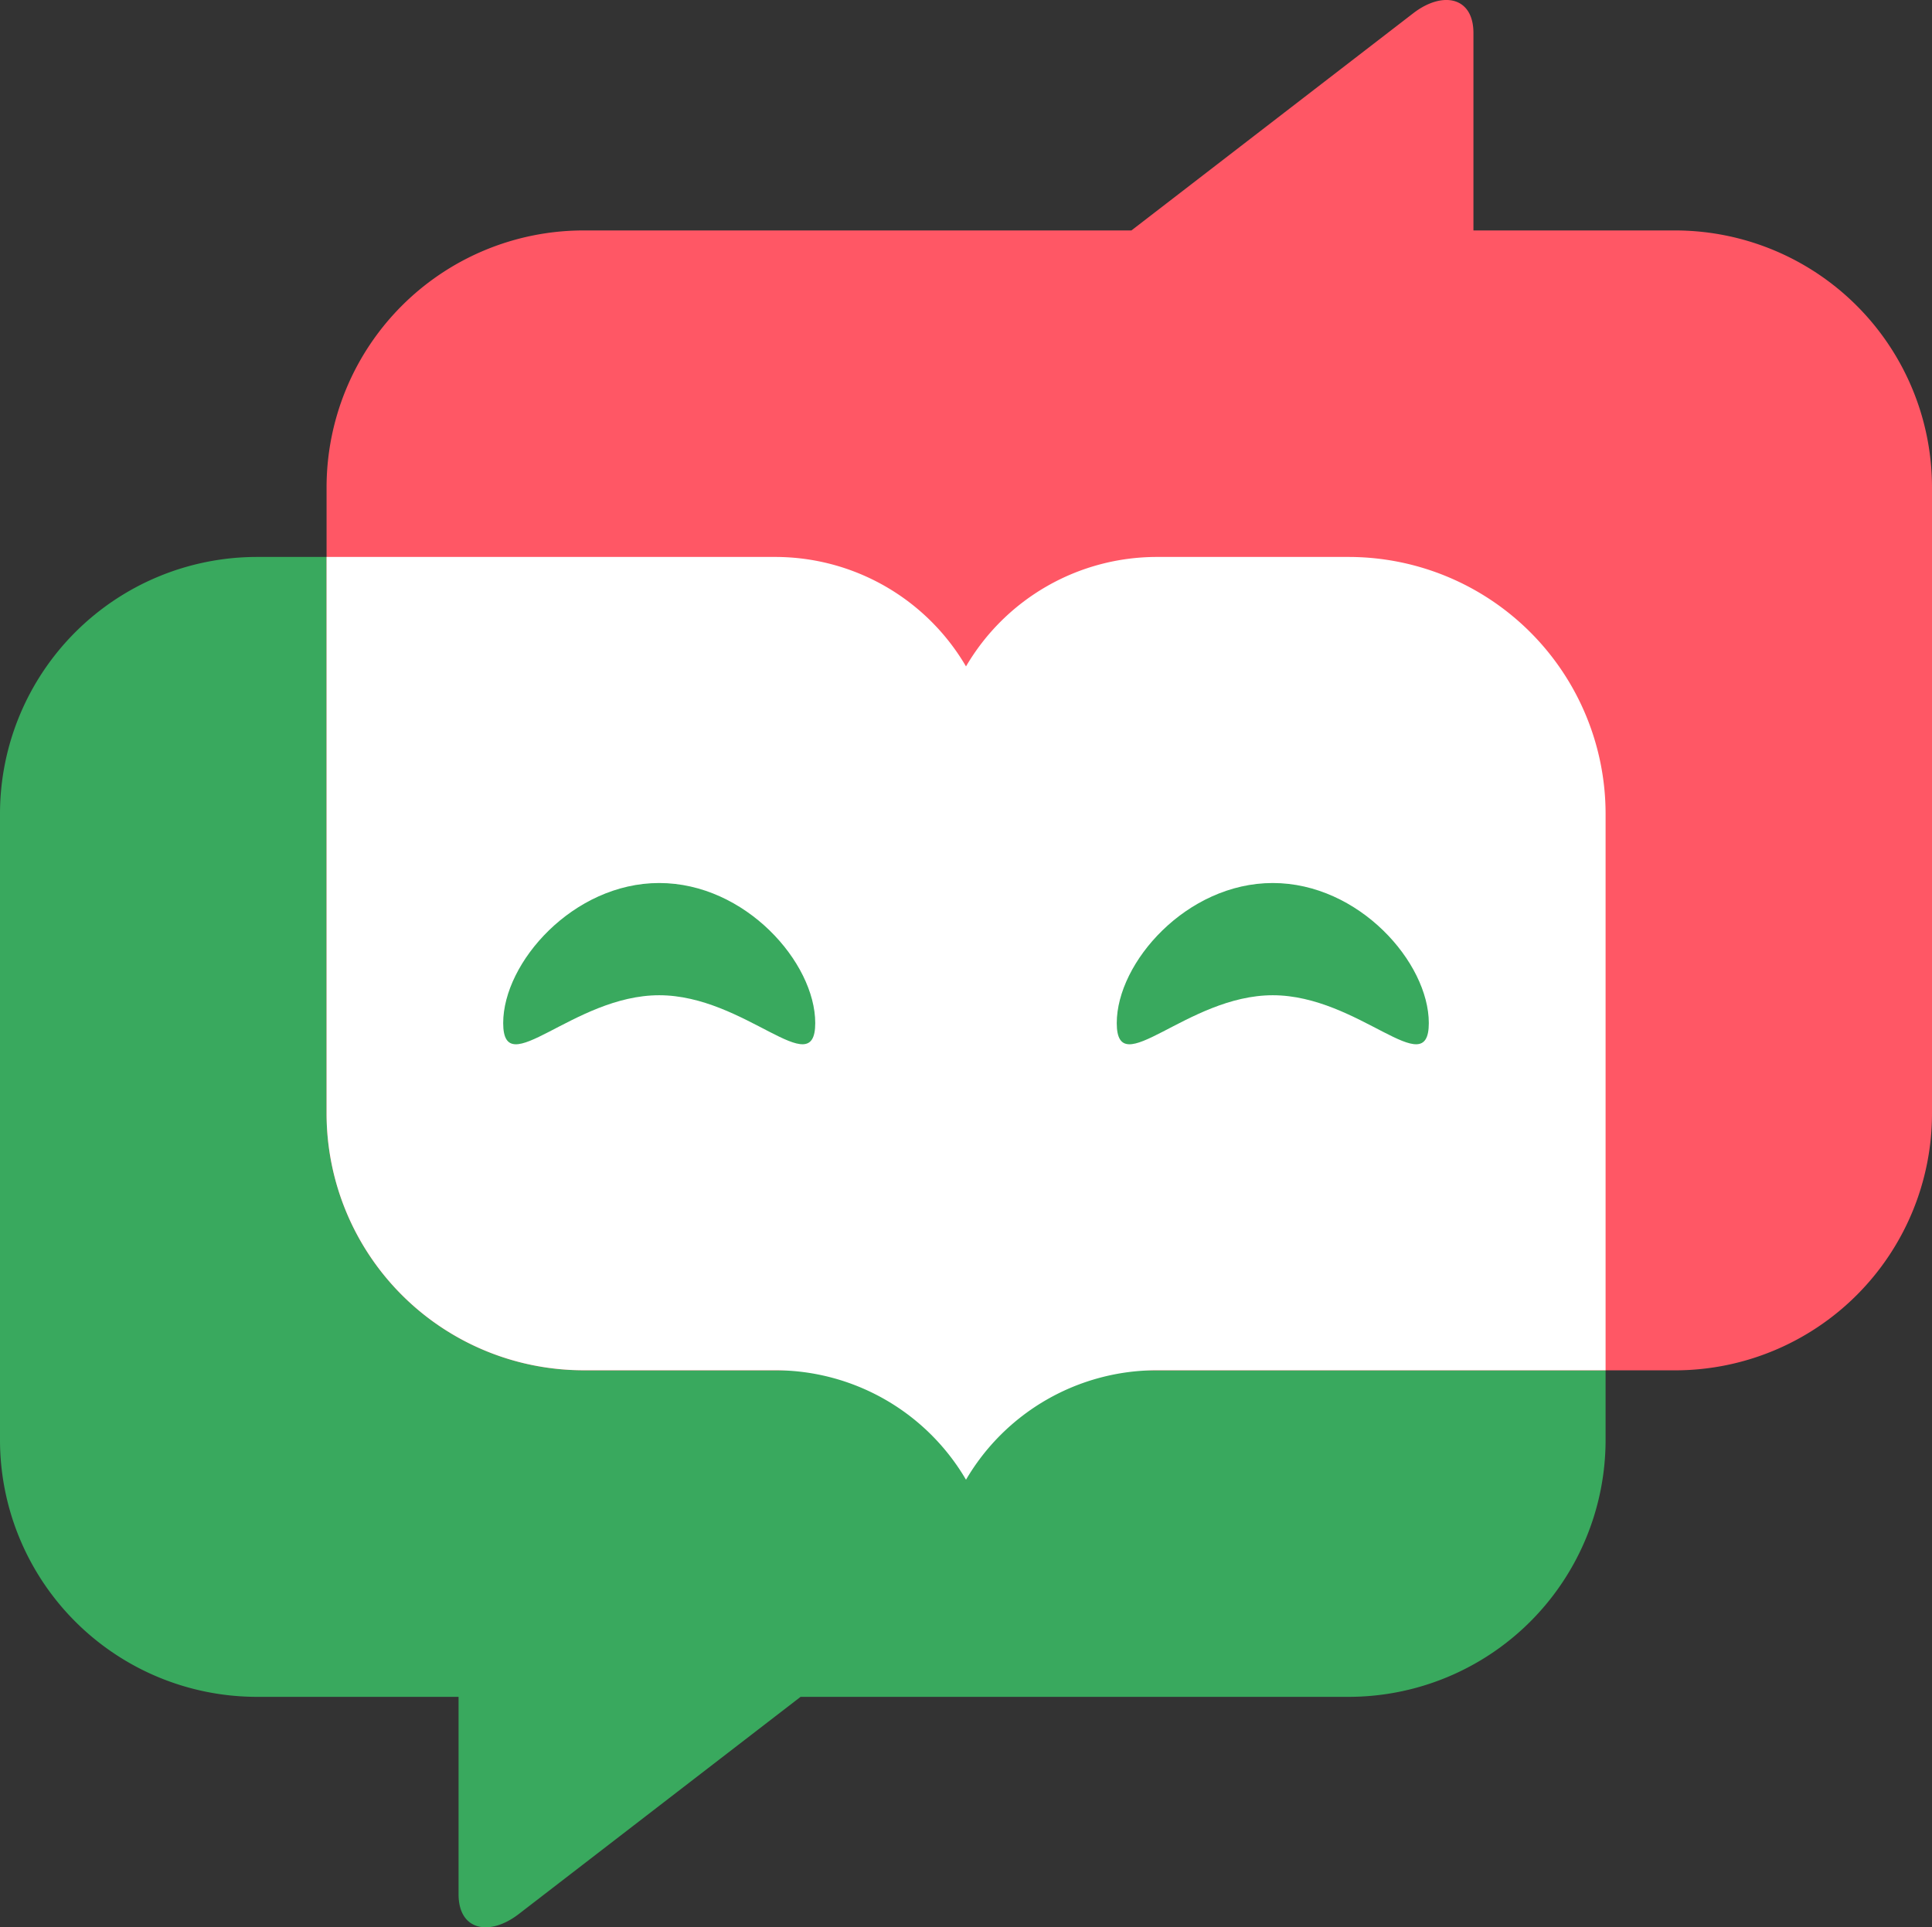 <svg xmlns="http://www.w3.org/2000/svg" viewBox="0 0 600 598.65"><rect x="0" y="0" width="600" height="598.65" fill="#333333" stroke="none"/><defs><style>.cls-1,.cls-4{fill:#39a95e;}.cls-2{fill:#ff5765;}.cls-3{fill:#fff;}.cls-4{fill-rule:evenodd;}</style></defs><g id="Layer_2" data-name="Layer 2"><g id="Layer_1-2" data-name="Layer 1"><path class="cls-1" d="M419,173H79.63A79.81,79.81,0,0,0,0,252.63V447.45a79.82,79.82,0,0,0,79.63,79.62h62.78V588.4c0,11.31,9.63,13.12,18.69,6.14l87.53-67.47H419a79.83,79.83,0,0,0,79.63-79.62V252.63A79.82,79.82,0,0,0,419,173"/><path class="cls-2" d="M181.05,425.65H520.38A79.81,79.81,0,0,0,600,346V151.21a79.82,79.82,0,0,0-79.62-79.63H457.59V10.26c0-11.32-9.63-13.13-18.69-6.15L351.37,71.58H181.05a79.83,79.83,0,0,0-79.63,79.63V346a79.82,79.82,0,0,0,79.63,79.63"/><path class="cls-3" d="M101.42,173H240.71A68.63,68.63,0,0,1,300,207a68.66,68.66,0,0,1,59.3-34H419a79.83,79.83,0,0,1,79.63,79.63v173H359.3a68.68,68.68,0,0,0-59.3,34,68.66,68.66,0,0,0-59.29-34H181.05A79.83,79.83,0,0,1,101.42,346Z"/><path class="cls-4" d="M395.27,274.28c26.77,0,48.46,24.72,48.46,43.51s-21.69-8.65-48.46-8.65-48.45,27.45-48.45,8.65,21.69-43.51,48.45-43.51m-190.55,0c26.77,0,48.46,24.72,48.46,43.51s-21.69-8.65-48.46-8.65-48.45,27.45-48.45,8.65S178,274.28,204.72,274.28Z"/></g></g></svg>